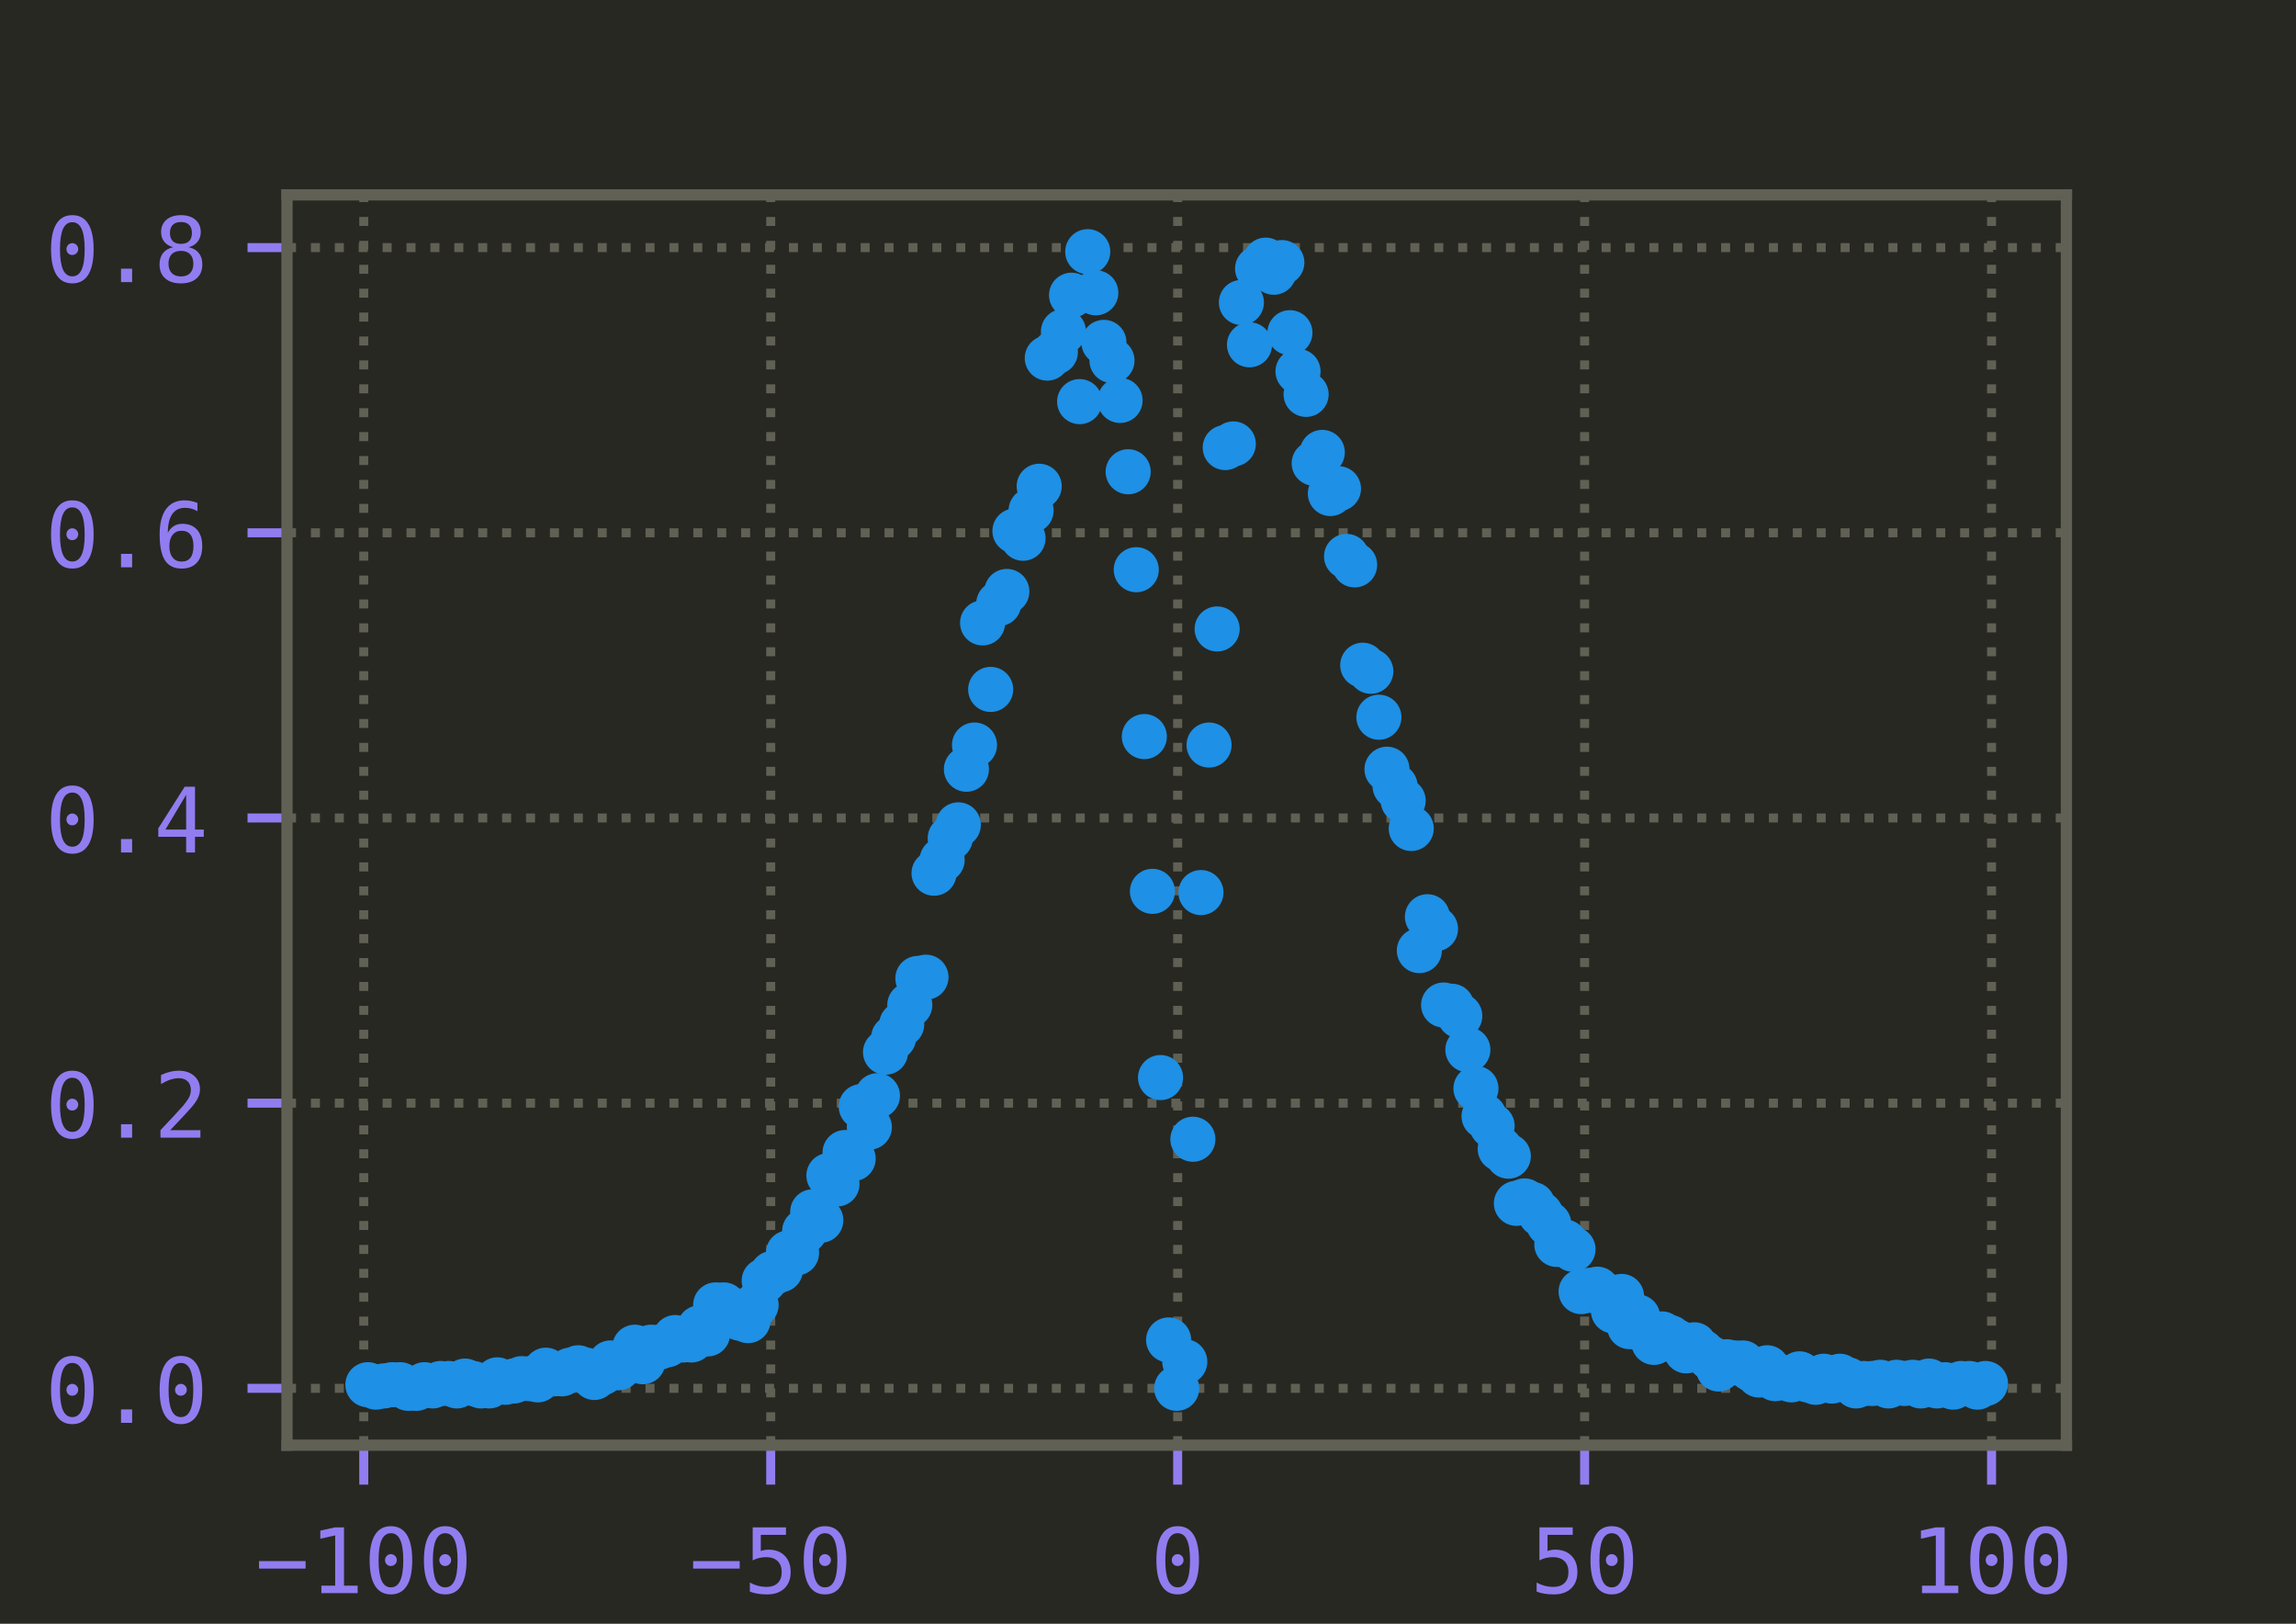 <?xml version="1.0" encoding="utf-8" standalone="no"?>
<!DOCTYPE svg PUBLIC "-//W3C//DTD SVG 1.1//EN"
  "http://www.w3.org/Graphics/SVG/1.1/DTD/svg11.dtd">
<!-- Created with matplotlib (http://matplotlib.org/) -->
<svg height="144pt" version="1.1" viewBox="0 0 203.647 144" width="203.647pt" xmlns="http://www.w3.org/2000/svg" xmlns:xlink="http://www.w3.org/1999/xlink">
 <defs>
  <style type="text/css">
*{stroke-linecap:butt;stroke-linejoin:round;}
  </style>
 </defs>
 <g id="figure_1">
  <g id="patch_1">
   <path d="M 0 144 
L 203.647 144 
L 203.647 0 
L 0 0 
z
" style="fill:#272822;"/>
  </g>
  <g id="axes_1">
   <g id="patch_2">
    <path d="M 25.456 128.16 
L 183.282 128.16 
L 183.282 17.28 
L 25.456 17.28 
z
" style="fill:#272822;"/>
   </g>
   <g id="matplotlib.axis_1">
    <g id="xtick_1">
     <g id="line2d_1">
      <path clip-path="url(#p7ffefa7306)" d="M 32.265 128.16 
L 32.265 17.28 
" style="fill:none;stroke:#606054;stroke-dasharray:0.8,1.32;stroke-dashoffset:0;stroke-width:0.8;"/>
     </g>
     <g id="line2d_2">
      <defs>
       <path d="M 0 0 
L 0 3.5 
" id="mc1f2dfa198" style="stroke:#917df0;stroke-width:0.8;"/>
      </defs>
      <g>
       <use style="fill:#917df0;stroke:#917df0;stroke-width:0.8;" x="32.265" xlink:href="#mc1f2dfa198" y="128.16"/>
      </g>
     </g>
     <g id="text_1">
      <!-- −100 -->
      <defs>
       <path d="M 4.297 35.5 
L 55.906 35.5 
L 55.906 27.203 
L 4.297 27.203 
z
" id="DejaVuSansMono-2212"/>
       <path d="M 13.188 8.297 
L 28.516 8.297 
L 28.516 64.016 
L 12.016 60.297 
L 12.016 69.281 
L 28.422 72.906 
L 38.281 72.906 
L 38.281 8.297 
L 53.422 8.297 
L 53.422 0 
L 13.188 0 
z
" id="DejaVuSansMono-31"/>
       <path d="M 23.578 36.625 
Q 23.578 39.312 25.453 41.266 
Q 27.344 43.219 29.984 43.219 
Q 32.719 43.219 34.672 41.266 
Q 36.625 39.312 36.625 36.625 
Q 36.625 33.891 34.688 31.984 
Q 32.766 30.078 29.984 30.078 
Q 27.25 30.078 25.406 31.938 
Q 23.578 33.797 23.578 36.625 
z
M 30.078 66.406 
Q 23.188 66.406 19.797 58.984 
Q 16.406 51.562 16.406 36.375 
Q 16.406 21.234 19.797 13.812 
Q 23.188 6.391 30.078 6.391 
Q 37.016 6.391 40.406 13.812 
Q 43.797 21.234 43.797 36.375 
Q 43.797 51.562 40.406 58.984 
Q 37.016 66.406 30.078 66.406 
z
M 30.078 74.219 
Q 41.75 74.219 47.734 64.641 
Q 53.719 55.078 53.719 36.375 
Q 53.719 17.719 47.734 8.141 
Q 41.75 -1.422 30.078 -1.422 
Q 18.406 -1.422 12.453 8.141 
Q 6.5 17.719 6.5 36.375 
Q 6.5 55.078 12.453 64.641 
Q 18.406 74.219 30.078 74.219 
z
" id="DejaVuSansMono-30"/>
      </defs>
      <g style="fill:#917df0;" transform="translate(22.633 141.281)scale(0.08 -0.08)">
       <use xlink:href="#DejaVuSansMono-2212"/>
       <use x="60.205" xlink:href="#DejaVuSansMono-31"/>
       <use x="120.41" xlink:href="#DejaVuSansMono-30"/>
       <use x="180.615" xlink:href="#DejaVuSansMono-30"/>
      </g>
     </g>
    </g>
    <g id="xtick_2">
     <g id="line2d_3">
      <path clip-path="url(#p7ffefa7306)" d="M 68.36 128.16 
L 68.36 17.28 
" style="fill:none;stroke:#606054;stroke-dasharray:0.8,1.32;stroke-dashoffset:0;stroke-width:0.8;"/>
     </g>
     <g id="line2d_4">
      <g>
       <use style="fill:#917df0;stroke:#917df0;stroke-width:0.8;" x="68.36" xlink:href="#mc1f2dfa198" y="128.16"/>
      </g>
     </g>
     <g id="text_2">
      <!-- −50 -->
      <defs>
       <path d="M 10.109 72.906 
L 47.016 72.906 
L 47.016 64.594 
L 19.094 64.594 
L 19.094 46.688 
Q 21.188 47.469 23.312 47.828 
Q 25.438 48.188 27.594 48.188 
Q 38.922 48.188 45.562 41.5 
Q 52.203 34.812 52.203 23.391 
Q 52.203 11.859 45.234 5.219 
Q 38.281 -1.422 26.219 -1.422 
Q 20.406 -1.422 15.594 -0.641 
Q 10.797 0.141 6.984 1.703 
L 6.984 11.719 
Q 11.469 9.281 16.016 8.078 
Q 20.562 6.891 25.297 6.891 
Q 33.453 6.891 37.859 11.188 
Q 42.281 15.484 42.281 23.391 
Q 42.281 31.203 37.719 35.547 
Q 33.156 39.891 25 39.891 
Q 21.047 39.891 17.281 38.984 
Q 13.531 38.094 10.109 36.281 
z
" id="DejaVuSansMono-35"/>
      </defs>
      <g style="fill:#917df0;" transform="translate(61.136 141.281)scale(0.08 -0.08)">
       <use xlink:href="#DejaVuSansMono-2212"/>
       <use x="60.205" xlink:href="#DejaVuSansMono-35"/>
       <use x="120.41" xlink:href="#DejaVuSansMono-30"/>
      </g>
     </g>
    </g>
    <g id="xtick_3">
     <g id="line2d_5">
      <path clip-path="url(#p7ffefa7306)" d="M 104.455 128.16 
L 104.455 17.28 
" style="fill:none;stroke:#606054;stroke-dasharray:0.8,1.32;stroke-dashoffset:0;stroke-width:0.8;"/>
     </g>
     <g id="line2d_6">
      <g>
       <use style="fill:#917df0;stroke:#917df0;stroke-width:0.8;" x="104.455" xlink:href="#mc1f2dfa198" y="128.16"/>
      </g>
     </g>
     <g id="text_3">
      <!-- 0 -->
      <g style="fill:#917df0;" transform="translate(102.047 141.281)scale(0.08 -0.08)">
       <use xlink:href="#DejaVuSansMono-30"/>
      </g>
     </g>
    </g>
    <g id="xtick_4">
     <g id="line2d_7">
      <path clip-path="url(#p7ffefa7306)" d="M 140.55 128.16 
L 140.55 17.28 
" style="fill:none;stroke:#606054;stroke-dasharray:0.8,1.32;stroke-dashoffset:0;stroke-width:0.8;"/>
     </g>
     <g id="line2d_8">
      <g>
       <use style="fill:#917df0;stroke:#917df0;stroke-width:0.8;" x="140.55" xlink:href="#mc1f2dfa198" y="128.16"/>
      </g>
     </g>
     <g id="text_4">
      <!-- 50 -->
      <g style="fill:#917df0;" transform="translate(135.734 141.281)scale(0.08 -0.08)">
       <use xlink:href="#DejaVuSansMono-35"/>
       <use x="60.205" xlink:href="#DejaVuSansMono-30"/>
      </g>
     </g>
    </g>
    <g id="xtick_5">
     <g id="line2d_9">
      <path clip-path="url(#p7ffefa7306)" d="M 176.645 128.16 
L 176.645 17.28 
" style="fill:none;stroke:#606054;stroke-dasharray:0.8,1.32;stroke-dashoffset:0;stroke-width:0.8;"/>
     </g>
     <g id="line2d_10">
      <g>
       <use style="fill:#917df0;stroke:#917df0;stroke-width:0.8;" x="176.645" xlink:href="#mc1f2dfa198" y="128.16"/>
      </g>
     </g>
     <g id="text_5">
      <!-- 100 -->
      <g style="fill:#917df0;" transform="translate(169.42 141.281)scale(0.08 -0.08)">
       <use xlink:href="#DejaVuSansMono-31"/>
       <use x="60.205" xlink:href="#DejaVuSansMono-30"/>
       <use x="120.41" xlink:href="#DejaVuSansMono-30"/>
      </g>
     </g>
    </g>
    <g id="text_6">
     <!-- τ (ns) -->
     <defs>
      <path d="M 36.234 9.969 
Q 37.984 7.625 43.266 7.625 
L 47.609 7.625 
L 47.609 0 
L 42.188 0 
Q 33.406 0 29.391 4.688 
Q 25.391 9.469 25.391 19.828 
L 25.391 45.703 
L 7.812 45.703 
L 7.812 54.594 
L 52.438 54.594 
L 52.438 45.703 
L 34.578 45.703 
L 34.578 19.281 
Q 34.578 12.203 36.234 9.969 
z
" id="DejaVuSansMono-3c4"/>
      <path id="DejaVuSansMono-20"/>
      <path d="M 43.219 75.875 
Q 36.719 64.75 33.516 53.688 
Q 30.328 42.625 30.328 31.391 
Q 30.328 20.219 33.516 9.125 
Q 36.719 -1.953 43.219 -13.188 
L 35.406 -13.188 
Q 28.031 -1.562 24.406 9.438 
Q 20.797 20.453 20.797 31.391 
Q 20.797 42.281 24.406 53.312 
Q 28.031 64.359 35.406 75.875 
z
" id="DejaVuSansMono-28"/>
      <path d="M 51.312 33.891 
L 51.312 0 
L 42.281 0 
L 42.281 33.891 
Q 42.281 41.266 39.688 44.719 
Q 37.109 48.188 31.594 48.188 
Q 25.297 48.188 21.891 43.719 
Q 18.5 39.266 18.5 30.906 
L 18.5 0 
L 9.516 0 
L 9.516 54.688 
L 18.5 54.688 
L 18.5 46.484 
Q 20.906 51.172 25 53.578 
Q 29.109 56 34.719 56 
Q 43.062 56 47.188 50.5 
Q 51.312 45.016 51.312 33.891 
z
" id="DejaVuSansMono-6e"/>
      <path d="M 47.516 52.781 
L 47.516 44 
Q 43.656 46.234 39.75 47.359 
Q 35.844 48.484 31.781 48.484 
Q 25.688 48.484 22.672 46.5 
Q 19.672 44.531 19.672 40.484 
Q 19.672 36.812 21.922 35 
Q 24.172 33.203 33.109 31.5 
L 36.719 30.812 
Q 43.406 29.547 46.844 25.734 
Q 50.297 21.922 50.297 15.828 
Q 50.297 7.719 44.531 3.141 
Q 38.766 -1.422 28.516 -1.422 
Q 24.469 -1.422 20.016 -0.562 
Q 15.578 0.297 10.406 2 
L 10.406 11.281 
Q 15.438 8.688 20.016 7.391 
Q 24.609 6.109 28.719 6.109 
Q 34.672 6.109 37.938 8.516 
Q 41.219 10.938 41.219 15.281 
Q 41.219 21.531 29.25 23.922 
L 28.859 24.031 
L 25.484 24.703 
Q 17.719 26.219 14.156 29.812 
Q 10.594 33.406 10.594 39.594 
Q 10.594 47.469 15.906 51.734 
Q 21.234 56 31.109 56 
Q 35.5 56 39.547 55.188 
Q 43.609 54.391 47.516 52.781 
z
" id="DejaVuSansMono-73"/>
      <path d="M 17 75.875 
L 24.812 75.875 
Q 32.172 64.359 35.781 53.312 
Q 39.406 42.281 39.406 31.391 
Q 39.406 20.406 35.781 9.375 
Q 32.172 -1.656 24.812 -13.188 
L 17 -13.188 
Q 23.484 -1.859 26.688 9.219 
Q 29.891 20.312 29.891 31.391 
Q 29.891 42.531 26.688 53.609 
Q 23.484 64.703 17 75.875 
z
" id="DejaVuSansMono-29"/>
     </defs>
     <g style="fill:#e5dc5a;" transform="translate(89.92 153.066)scale(0.08 -0.08)">
      <use xlink:href="#DejaVuSansMono-3c4"/>
      <use x="60.205" xlink:href="#DejaVuSansMono-20"/>
      <use x="120.41" xlink:href="#DejaVuSansMono-28"/>
      <use x="180.615" xlink:href="#DejaVuSansMono-6e"/>
      <use x="240.82" xlink:href="#DejaVuSansMono-73"/>
      <use x="301.025" xlink:href="#DejaVuSansMono-29"/>
     </g>
    </g>
   </g>
   <g id="matplotlib.axis_2">
    <g id="ytick_1">
     <g id="line2d_11">
      <path clip-path="url(#p7ffefa7306)" d="M 25.456 123.12 
L 183.282 123.12 
" style="fill:none;stroke:#606054;stroke-dasharray:0.8,1.32;stroke-dashoffset:0;stroke-width:0.8;"/>
     </g>
     <g id="line2d_12">
      <defs>
       <path d="M 0 0 
L -3.5 0 
" id="m7cfbbb0ff3" style="stroke:#917df0;stroke-width:0.8;"/>
      </defs>
      <g>
       <use style="fill:#917df0;stroke:#917df0;stroke-width:0.8;" x="25.456" xlink:href="#m7cfbbb0ff3" y="123.12"/>
      </g>
     </g>
     <g id="text_7">
      <!-- 0.0 -->
      <defs>
       <path d="M 23.875 14.891 
L 36.188 14.891 
L 36.188 0 
L 23.875 0 
z
" id="DejaVuSansMono-2e"/>
      </defs>
      <g style="fill:#917df0;" transform="translate(4.007 126.181)scale(0.08 -0.08)">
       <use xlink:href="#DejaVuSansMono-30"/>
       <use x="60.205" xlink:href="#DejaVuSansMono-2e"/>
       <use x="120.41" xlink:href="#DejaVuSansMono-30"/>
      </g>
     </g>
    </g>
    <g id="ytick_2">
     <g id="line2d_13">
      <path clip-path="url(#p7ffefa7306)" d="M 25.456 97.829 
L 183.282 97.829 
" style="fill:none;stroke:#606054;stroke-dasharray:0.8,1.32;stroke-dashoffset:0;stroke-width:0.8;"/>
     </g>
     <g id="line2d_14">
      <g>
       <use style="fill:#917df0;stroke:#917df0;stroke-width:0.8;" x="25.456" xlink:href="#m7cfbbb0ff3" y="97.829"/>
      </g>
     </g>
     <g id="text_8">
      <!-- 0.2 -->
      <defs>
       <path d="M 18.219 8.297 
L 51.703 8.297 
L 51.703 0 
L 7.422 0 
L 7.422 8.297 
Q 16.547 17.922 23.375 25.297 
Q 30.219 32.672 32.812 35.688 
Q 37.703 41.656 39.406 45.344 
Q 41.109 49.031 41.109 52.875 
Q 41.109 58.984 37.516 62.453 
Q 33.938 65.922 27.688 65.922 
Q 23.25 65.922 18.359 64.312 
Q 13.484 62.703 8.016 59.422 
L 8.016 69.391 
Q 13.031 71.781 17.891 73 
Q 22.75 74.219 27.484 74.219 
Q 38.188 74.219 44.703 68.531 
Q 51.219 62.844 51.219 53.609 
Q 51.219 48.922 49.047 44.234 
Q 46.875 39.547 42 33.891 
Q 39.266 30.719 34.062 25.094 
Q 28.859 19.484 18.219 8.297 
z
" id="DejaVuSansMono-32"/>
      </defs>
      <g style="fill:#917df0;" transform="translate(4.007 100.89)scale(0.08 -0.08)">
       <use xlink:href="#DejaVuSansMono-30"/>
       <use x="60.205" xlink:href="#DejaVuSansMono-2e"/>
       <use x="120.41" xlink:href="#DejaVuSansMono-32"/>
      </g>
     </g>
    </g>
    <g id="ytick_3">
     <g id="line2d_15">
      <path clip-path="url(#p7ffefa7306)" d="M 25.456 72.539 
L 183.282 72.539 
" style="fill:none;stroke:#606054;stroke-dasharray:0.8,1.32;stroke-dashoffset:0;stroke-width:0.8;"/>
     </g>
     <g id="line2d_16">
      <g>
       <use style="fill:#917df0;stroke:#917df0;stroke-width:0.8;" x="25.456" xlink:href="#m7cfbbb0ff3" y="72.539"/>
      </g>
     </g>
     <g id="text_9">
      <!-- 0.4 -->
      <defs>
       <path d="M 35.891 63.922 
L 12.891 25.391 
L 35.891 25.391 
z
M 34.281 72.906 
L 45.703 72.906 
L 45.703 25.391 
L 55.422 25.391 
L 55.422 17.391 
L 45.703 17.391 
L 45.703 0 
L 35.891 0 
L 35.891 17.391 
L 4.984 17.391 
L 4.984 26.703 
z
" id="DejaVuSansMono-34"/>
      </defs>
      <g style="fill:#917df0;" transform="translate(4.007 75.599)scale(0.08 -0.08)">
       <use xlink:href="#DejaVuSansMono-30"/>
       <use x="60.205" xlink:href="#DejaVuSansMono-2e"/>
       <use x="120.41" xlink:href="#DejaVuSansMono-34"/>
      </g>
     </g>
    </g>
    <g id="ytick_4">
     <g id="line2d_17">
      <path clip-path="url(#p7ffefa7306)" d="M 25.456 47.248 
L 183.282 47.248 
" style="fill:none;stroke:#606054;stroke-dasharray:0.8,1.32;stroke-dashoffset:0;stroke-width:0.8;"/>
     </g>
     <g id="line2d_18">
      <g>
       <use style="fill:#917df0;stroke:#917df0;stroke-width:0.8;" x="25.456" xlink:href="#m7cfbbb0ff3" y="47.248"/>
      </g>
     </g>
     <g id="text_10">
      <!-- 0.6 -->
      <defs>
       <path d="M 48.391 71.297 
L 48.391 62.203 
Q 45.312 64.016 41.844 64.969 
Q 38.375 65.922 34.625 65.922 
Q 25.25 65.922 20.406 58.859 
Q 15.578 51.812 15.578 38.094 
Q 17.922 42.969 22.062 45.578 
Q 26.219 48.188 31.594 48.188 
Q 42.141 48.188 47.922 41.719 
Q 53.719 35.25 53.719 23.391 
Q 53.719 11.578 47.75 5.078 
Q 41.797 -1.422 31 -1.422 
Q 18.312 -1.422 12.406 7.688 
Q 6.5 16.797 6.5 36.375 
Q 6.5 54.828 13.594 64.516 
Q 20.703 74.219 34.188 74.219 
Q 37.797 74.219 41.406 73.453 
Q 45.016 72.703 48.391 71.297 
z
M 30.812 40.484 
Q 24.516 40.484 20.891 35.938 
Q 17.281 31.391 17.281 23.391 
Q 17.281 15.375 20.891 10.828 
Q 24.516 6.297 30.812 6.297 
Q 37.359 6.297 40.672 10.609 
Q 44 14.938 44 23.391 
Q 44 31.891 40.672 36.188 
Q 37.359 40.484 30.812 40.484 
z
" id="DejaVuSansMono-36"/>
      </defs>
      <g style="fill:#917df0;" transform="translate(4.007 50.308)scale(0.08 -0.08)">
       <use xlink:href="#DejaVuSansMono-30"/>
       <use x="60.205" xlink:href="#DejaVuSansMono-2e"/>
       <use x="120.41" xlink:href="#DejaVuSansMono-36"/>
      </g>
     </g>
    </g>
    <g id="ytick_5">
     <g id="line2d_19">
      <path clip-path="url(#p7ffefa7306)" d="M 25.456 21.957 
L 183.282 21.957 
" style="fill:none;stroke:#606054;stroke-dasharray:0.8,1.32;stroke-dashoffset:0;stroke-width:0.8;"/>
     </g>
     <g id="line2d_20">
      <g>
       <use style="fill:#917df0;stroke:#917df0;stroke-width:0.8;" x="25.456" xlink:href="#m7cfbbb0ff3" y="21.957"/>
      </g>
     </g>
     <g id="text_11">
      <!-- 0.8 -->
      <defs>
       <path d="M 30.078 34.625 
Q 23.484 34.625 19.891 30.938 
Q 16.312 27.25 16.312 20.516 
Q 16.312 13.766 19.938 10.031 
Q 23.578 6.297 30.078 6.297 
Q 36.719 6.297 40.297 9.984 
Q 43.891 13.672 43.891 20.516 
Q 43.891 27.203 40.25 30.906 
Q 36.625 34.625 30.078 34.625 
z
M 21.484 38.719 
Q 15.188 40.328 11.641 44.719 
Q 8.109 49.125 8.109 55.328 
Q 8.109 64.016 14.016 69.109 
Q 19.922 74.219 30.078 74.219 
Q 40.281 74.219 46.188 69.109 
Q 52.094 64.016 52.094 55.328 
Q 52.094 49.125 48.547 44.719 
Q 45.016 40.328 38.719 38.719 
Q 46.047 37.109 49.922 32.219 
Q 53.812 27.344 53.812 19.578 
Q 53.812 9.719 47.516 4.141 
Q 41.219 -1.422 30.078 -1.422 
Q 18.953 -1.422 12.672 4.125 
Q 6.391 9.672 6.391 19.484 
Q 6.391 27.297 10.266 32.203 
Q 14.156 37.109 21.484 38.719 
z
M 17.922 54.391 
Q 17.922 48.531 21.047 45.453 
Q 24.172 42.391 30.078 42.391 
Q 36.031 42.391 39.156 45.453 
Q 42.281 48.531 42.281 54.391 
Q 42.281 60.359 39.172 63.484 
Q 36.078 66.609 30.078 66.609 
Q 24.172 66.609 21.047 63.453 
Q 17.922 60.297 17.922 54.391 
z
" id="DejaVuSansMono-38"/>
      </defs>
      <g style="fill:#917df0;" transform="translate(4.007 25.018)scale(0.08 -0.08)">
       <use xlink:href="#DejaVuSansMono-30"/>
       <use x="60.205" xlink:href="#DejaVuSansMono-2e"/>
       <use x="120.41" xlink:href="#DejaVuSansMono-38"/>
      </g>
     </g>
    </g>
    <g id="text_12">
     <!-- g$^2$(τ) -->
     <defs>
      <path d="M 41.891 27.781 
Q 41.891 37.891 38.594 43.141 
Q 35.297 48.391 29 48.391 
Q 22.406 48.391 18.938 43.141 
Q 15.484 37.891 15.484 27.781 
Q 15.484 17.672 18.969 12.375 
Q 22.469 7.078 29.109 7.078 
Q 35.297 7.078 38.594 12.391 
Q 41.891 17.719 41.891 27.781 
z
M 50.875 3.516 
Q 50.875 -8.797 45.062 -15.141 
Q 39.266 -21.484 27.984 -21.484 
Q 24.266 -21.484 20.203 -20.797 
Q 16.156 -20.125 12.109 -18.797 
L 12.109 -9.906 
Q 16.891 -12.156 20.797 -13.234 
Q 24.703 -14.312 27.984 -14.312 
Q 35.25 -14.312 38.562 -10.344 
Q 41.891 -6.391 41.891 2.203 
L 41.891 2.594 
L 41.891 8.688 
Q 39.75 4.109 36.031 1.859 
Q 32.328 -0.391 27 -0.391 
Q 17.438 -0.391 11.719 7.266 
Q 6 14.938 6 27.781 
Q 6 40.672 11.719 48.328 
Q 17.438 56 27 56 
Q 32.281 56 35.938 53.906 
Q 39.594 51.812 41.891 47.406 
L 41.891 54.5 
L 50.875 54.5 
z
" id="DejaVuSansMono-67"/>
      <path d="M 19.188 8.297 
L 53.609 8.297 
L 53.609 0 
L 7.328 0 
L 7.328 8.297 
Q 12.938 14.109 22.625 23.891 
Q 32.328 33.688 34.812 36.531 
Q 39.547 41.844 41.422 45.531 
Q 43.312 49.219 43.312 52.781 
Q 43.312 58.594 39.234 62.25 
Q 35.156 65.922 28.609 65.922 
Q 23.969 65.922 18.812 64.312 
Q 13.672 62.703 7.812 59.422 
L 7.812 69.391 
Q 13.766 71.781 18.938 73 
Q 24.125 74.219 28.422 74.219 
Q 39.75 74.219 46.484 68.547 
Q 53.219 62.891 53.219 53.422 
Q 53.219 48.922 51.531 44.891 
Q 49.859 40.875 45.406 35.406 
Q 44.188 33.984 37.641 27.219 
Q 31.109 20.453 19.188 8.297 
z
" id="DejaVuSans-32"/>
     </defs>
     <g style="fill:#e5dc5a;" transform="translate(-1.753 84.32)rotate(-90)scale(0.08 -0.08)">
      <use transform="translate(0 0.766)" xlink:href="#DejaVuSansMono-67"/>
      <use transform="translate(61.162 39.047)scale(0.7)" xlink:href="#DejaVuSans-32"/>
      <use transform="translate(108.433 0.766)" xlink:href="#DejaVuSansMono-28"/>
      <use transform="translate(168.638 0.766)" xlink:href="#DejaVuSansMono-3c4"/>
      <use transform="translate(228.843 0.766)" xlink:href="#DejaVuSansMono-29"/>
     </g>
    </g>
   </g>
   <g id="line2d_21">
    <defs>
     <path d="M 0 1.5 
C 0.398 1.5 0.779 1.342 1.061 1.061 
C 1.342 0.779 1.5 0.398 1.5 0 
C 1.5 -0.398 1.342 -0.779 1.061 -1.061 
C 0.779 -1.342 0.398 -1.5 0 -1.5 
C -0.398 -1.5 -0.779 -1.342 -1.061 -1.061 
C -1.342 -0.779 -1.5 -0.398 -1.5 0 
C -1.5 0.398 -1.342 0.779 -1.061 1.061 
C -0.779 1.342 -0.398 1.5 0 1.5 
z
" id="m90be00a4ee" style="stroke:#1e90e5;"/>
    </defs>
    <g clip-path="url(#p7ffefa7306)">
     <use style="fill:#1e90e5;stroke:#1e90e5;" x="32.63" xlink:href="#m90be00a4ee" y="122.798"/>
     <use style="fill:#1e90e5;stroke:#1e90e5;" x="33.347" xlink:href="#m90be00a4ee" y="123.013"/>
     <use style="fill:#1e90e5;stroke:#1e90e5;" x="34.065" xlink:href="#m90be00a4ee" y="122.906"/>
     <use style="fill:#1e90e5;stroke:#1e90e5;" x="34.782" xlink:href="#m90be00a4ee" y="122.798"/>
     <use style="fill:#1e90e5;stroke:#1e90e5;" x="35.499" xlink:href="#m90be00a4ee" y="122.798"/>
     <use style="fill:#1e90e5;stroke:#1e90e5;" x="36.217" xlink:href="#m90be00a4ee" y="123.12"/>
     <use style="fill:#1e90e5;stroke:#1e90e5;" x="36.934" xlink:href="#m90be00a4ee" y="123.12"/>
     <use style="fill:#1e90e5;stroke:#1e90e5;" x="37.652" xlink:href="#m90be00a4ee" y="122.798"/>
     <use style="fill:#1e90e5;stroke:#1e90e5;" x="38.369" xlink:href="#m90be00a4ee" y="122.906"/>
     <use style="fill:#1e90e5;stroke:#1e90e5;" x="39.086" xlink:href="#m90be00a4ee" y="122.691"/>
     <use style="fill:#1e90e5;stroke:#1e90e5;" x="39.804" xlink:href="#m90be00a4ee" y="122.691"/>
     <use style="fill:#1e90e5;stroke:#1e90e5;" x="40.521" xlink:href="#m90be00a4ee" y="122.906"/>
     <use style="fill:#1e90e5;stroke:#1e90e5;" x="41.238" xlink:href="#m90be00a4ee" y="122.477"/>
     <use style="fill:#1e90e5;stroke:#1e90e5;" x="41.956" xlink:href="#m90be00a4ee" y="122.691"/>
     <use style="fill:#1e90e5;stroke:#1e90e5;" x="42.673" xlink:href="#m90be00a4ee" y="122.906"/>
     <use style="fill:#1e90e5;stroke:#1e90e5;" x="43.391" xlink:href="#m90be00a4ee" y="122.906"/>
     <use style="fill:#1e90e5;stroke:#1e90e5;" x="44.108" xlink:href="#m90be00a4ee" y="122.369"/>
     <use style="fill:#1e90e5;stroke:#1e90e5;" x="44.825" xlink:href="#m90be00a4ee" y="122.584"/>
     <use style="fill:#1e90e5;stroke:#1e90e5;" x="45.543" xlink:href="#m90be00a4ee" y="122.477"/>
     <use style="fill:#1e90e5;stroke:#1e90e5;" x="46.26" xlink:href="#m90be00a4ee" y="122.262"/>
     <use style="fill:#1e90e5;stroke:#1e90e5;" x="46.978" xlink:href="#m90be00a4ee" y="122.262"/>
     <use style="fill:#1e90e5;stroke:#1e90e5;" x="47.695" xlink:href="#m90be00a4ee" y="122.369"/>
     <use style="fill:#1e90e5;stroke:#1e90e5;" x="48.412" xlink:href="#m90be00a4ee" y="121.511"/>
     <use style="fill:#1e90e5;stroke:#1e90e5;" x="49.13" xlink:href="#m90be00a4ee" y="121.833"/>
     <use style="fill:#1e90e5;stroke:#1e90e5;" x="49.847" xlink:href="#m90be00a4ee" y="121.833"/>
     <use style="fill:#1e90e5;stroke:#1e90e5;" x="50.565" xlink:href="#m90be00a4ee" y="121.511"/>
     <use style="fill:#1e90e5;stroke:#1e90e5;" x="51.282" xlink:href="#m90be00a4ee" y="121.297"/>
     <use style="fill:#1e90e5;stroke:#1e90e5;" x="51.999" xlink:href="#m90be00a4ee" y="121.511"/>
     <use style="fill:#1e90e5;stroke:#1e90e5;" x="52.717" xlink:href="#m90be00a4ee" y="122.155"/>
     <use style="fill:#1e90e5;stroke:#1e90e5;" x="53.434" xlink:href="#m90be00a4ee" y="121.726"/>
     <use style="fill:#1e90e5;stroke:#1e90e5;" x="54.152" xlink:href="#m90be00a4ee" y="120.868"/>
     <use style="fill:#1e90e5;stroke:#1e90e5;" x="54.869" xlink:href="#m90be00a4ee" y="121.297"/>
     <use style="fill:#1e90e5;stroke:#1e90e5;" x="55.586" xlink:href="#m90be00a4ee" y="120.654"/>
     <use style="fill:#1e90e5;stroke:#1e90e5;" x="56.304" xlink:href="#m90be00a4ee" y="119.474"/>
     <use style="fill:#1e90e5;stroke:#1e90e5;" x="57.021" xlink:href="#m90be00a4ee" y="120.761"/>
     <use style="fill:#1e90e5;stroke:#1e90e5;" x="57.738" xlink:href="#m90be00a4ee" y="119.474"/>
     <use style="fill:#1e90e5;stroke:#1e90e5;" x="58.456" xlink:href="#m90be00a4ee" y="119.474"/>
     <use style="fill:#1e90e5;stroke:#1e90e5;" x="59.173" xlink:href="#m90be00a4ee" y="119.26"/>
     <use style="fill:#1e90e5;stroke:#1e90e5;" x="59.891" xlink:href="#m90be00a4ee" y="118.616"/>
     <use style="fill:#1e90e5;stroke:#1e90e5;" x="60.608" xlink:href="#m90be00a4ee" y="118.831"/>
     <use style="fill:#1e90e5;stroke:#1e90e5;" x="61.325" xlink:href="#m90be00a4ee" y="118.831"/>
     <use style="fill:#1e90e5;stroke:#1e90e5;" x="62.043" xlink:href="#m90be00a4ee" y="117.758"/>
     <use style="fill:#1e90e5;stroke:#1e90e5;" x="62.76" xlink:href="#m90be00a4ee" y="118.294"/>
     <use style="fill:#1e90e5;stroke:#1e90e5;" x="63.478" xlink:href="#m90be00a4ee" y="115.721"/>
     <use style="fill:#1e90e5;stroke:#1e90e5;" x="64.195" xlink:href="#m90be00a4ee" y="115.721"/>
     <use style="fill:#1e90e5;stroke:#1e90e5;" x="64.912" xlink:href="#m90be00a4ee" y="116.15"/>
     <use style="fill:#1e90e5;stroke:#1e90e5;" x="65.63" xlink:href="#m90be00a4ee" y="116.9"/>
     <use style="fill:#1e90e5;stroke:#1e90e5;" x="66.347" xlink:href="#m90be00a4ee" y="117.115"/>
     <use style="fill:#1e90e5;stroke:#1e90e5;" x="67.065" xlink:href="#m90be00a4ee" y="115.721"/>
     <use style="fill:#1e90e5;stroke:#1e90e5;" x="67.782" xlink:href="#m90be00a4ee" y="113.576"/>
     <use style="fill:#1e90e5;stroke:#1e90e5;" x="68.499" xlink:href="#m90be00a4ee" y="112.933"/>
     <use style="fill:#1e90e5;stroke:#1e90e5;" x="69.217" xlink:href="#m90be00a4ee" y="112.611"/>
     <use style="fill:#1e90e5;stroke:#1e90e5;" x="69.934" xlink:href="#m90be00a4ee" y="111.11"/>
     <use style="fill:#1e90e5;stroke:#1e90e5;" x="70.652" xlink:href="#m90be00a4ee" y="111.11"/>
     <use style="fill:#1e90e5;stroke:#1e90e5;" x="71.369" xlink:href="#m90be00a4ee" y="109.18"/>
     <use style="fill:#1e90e5;stroke:#1e90e5;" x="72.086" xlink:href="#m90be00a4ee" y="107.464"/>
     <use style="fill:#1e90e5;stroke:#1e90e5;" x="72.804" xlink:href="#m90be00a4ee" y="108.214"/>
     <use style="fill:#1e90e5;stroke:#1e90e5;" x="73.521" xlink:href="#m90be00a4ee" y="104.247"/>
     <use style="fill:#1e90e5;stroke:#1e90e5;" x="74.238" xlink:href="#m90be00a4ee" y="104.997"/>
     <use style="fill:#1e90e5;stroke:#1e90e5;" x="74.956" xlink:href="#m90be00a4ee" y="102.209"/>
     <use style="fill:#1e90e5;stroke:#1e90e5;" x="75.673" xlink:href="#m90be00a4ee" y="102.746"/>
     <use style="fill:#1e90e5;stroke:#1e90e5;" x="76.391" xlink:href="#m90be00a4ee" y="98.134"/>
     <use style="fill:#1e90e5;stroke:#1e90e5;" x="77.108" xlink:href="#m90be00a4ee" y="99.957"/>
     <use style="fill:#1e90e5;stroke:#1e90e5;" x="77.825" xlink:href="#m90be00a4ee" y="97.169"/>
     <use style="fill:#1e90e5;stroke:#1e90e5;" x="78.543" xlink:href="#m90be00a4ee" y="93.309"/>
     <use style="fill:#1e90e5;stroke:#1e90e5;" x="79.26" xlink:href="#m90be00a4ee" y="92.022"/>
     <use style="fill:#1e90e5;stroke:#1e90e5;" x="79.978" xlink:href="#m90be00a4ee" y="90.843"/>
     <use style="fill:#1e90e5;stroke:#1e90e5;" x="80.695" xlink:href="#m90be00a4ee" y="89.127"/>
     <use style="fill:#1e90e5;stroke:#1e90e5;" x="81.412" xlink:href="#m90be00a4ee" y="86.768"/>
     <use style="fill:#1e90e5;stroke:#1e90e5;" x="82.13" xlink:href="#m90be00a4ee" y="86.66"/>
     <use style="fill:#1e90e5;stroke:#1e90e5;" x="82.847" xlink:href="#m90be00a4ee" y="77.438"/>
     <use style="fill:#1e90e5;stroke:#1e90e5;" x="83.565" xlink:href="#m90be00a4ee" y="76.259"/>
     <use style="fill:#1e90e5;stroke:#1e90e5;" x="84.282" xlink:href="#m90be00a4ee" y="74.329"/>
     <use style="fill:#1e90e5;stroke:#1e90e5;" x="84.999" xlink:href="#m90be00a4ee" y="73.149"/>
     <use style="fill:#1e90e5;stroke:#1e90e5;" x="85.717" xlink:href="#m90be00a4ee" y="68.216"/>
     <use style="fill:#1e90e5;stroke:#1e90e5;" x="86.434" xlink:href="#m90be00a4ee" y="66.071"/>
     <use style="fill:#1e90e5;stroke:#1e90e5;" x="87.152" xlink:href="#m90be00a4ee" y="55.241"/>
     <use style="fill:#1e90e5;stroke:#1e90e5;" x="87.869" xlink:href="#m90be00a4ee" y="61.139"/>
     <use style="fill:#1e90e5;stroke:#1e90e5;" x="88.586" xlink:href="#m90be00a4ee" y="53.525"/>
     <use style="fill:#1e90e5;stroke:#1e90e5;" x="89.304" xlink:href="#m90be00a4ee" y="52.453"/>
     <use style="fill:#1e90e5;stroke:#1e90e5;" x="90.021" xlink:href="#m90be00a4ee" y="47.091"/>
     <use style="fill:#1e90e5;stroke:#1e90e5;" x="90.739" xlink:href="#m90be00a4ee" y="47.734"/>
     <use style="fill:#1e90e5;stroke:#1e90e5;" x="91.456" xlink:href="#m90be00a4ee" y="45.268"/>
     <use style="fill:#1e90e5;stroke:#1e90e5;" x="92.173" xlink:href="#m90be00a4ee" y="43.123"/>
     <use style="fill:#1e90e5;stroke:#1e90e5;" x="92.891" xlink:href="#m90be00a4ee" y="31.757"/>
     <use style="fill:#1e90e5;stroke:#1e90e5;" x="93.608" xlink:href="#m90be00a4ee" y="31.22"/>
     <use style="fill:#1e90e5;stroke:#1e90e5;" x="94.325" xlink:href="#m90be00a4ee" y="29.397"/>
     <use style="fill:#1e90e5;stroke:#1e90e5;" x="95.043" xlink:href="#m90be00a4ee" y="26.18"/>
     <use style="fill:#1e90e5;stroke:#1e90e5;" x="95.76" xlink:href="#m90be00a4ee" y="35.617"/>
     <use style="fill:#1e90e5;stroke:#1e90e5;" x="96.478" xlink:href="#m90be00a4ee" y="22.32"/>
     <use style="fill:#1e90e5;stroke:#1e90e5;" x="97.195" xlink:href="#m90be00a4ee" y="25.966"/>
     <use style="fill:#1e90e5;stroke:#1e90e5;" x="97.912" xlink:href="#m90be00a4ee" y="30.363"/>
     <use style="fill:#1e90e5;stroke:#1e90e5;" x="98.63" xlink:href="#m90be00a4ee" y="31.971"/>
     <use style="fill:#1e90e5;stroke:#1e90e5;" x="99.347" xlink:href="#m90be00a4ee" y="35.51"/>
     <use style="fill:#1e90e5;stroke:#1e90e5;" x="100.065" xlink:href="#m90be00a4ee" y="41.837"/>
     <use style="fill:#1e90e5;stroke:#1e90e5;" x="100.782" xlink:href="#m90be00a4ee" y="50.523"/>
     <use style="fill:#1e90e5;stroke:#1e90e5;" x="101.499" xlink:href="#m90be00a4ee" y="65.321"/>
     <use style="fill:#1e90e5;stroke:#1e90e5;" x="102.217" xlink:href="#m90be00a4ee" y="79.047"/>
     <use style="fill:#1e90e5;stroke:#1e90e5;" x="102.934" xlink:href="#m90be00a4ee" y="95.561"/>
     <use style="fill:#1e90e5;stroke:#1e90e5;" x="103.652" xlink:href="#m90be00a4ee" y="118.831"/>
     <use style="fill:#1e90e5;stroke:#1e90e5;" x="104.369" xlink:href="#m90be00a4ee" y="123.12"/>
     <use style="fill:#1e90e5;stroke:#1e90e5;" x="105.086" xlink:href="#m90be00a4ee" y="120.761"/>
     <use style="fill:#1e90e5;stroke:#1e90e5;" x="105.804" xlink:href="#m90be00a4ee" y="101.03"/>
     <use style="fill:#1e90e5;stroke:#1e90e5;" x="106.521" xlink:href="#m90be00a4ee" y="79.154"/>
     <use style="fill:#1e90e5;stroke:#1e90e5;" x="107.239" xlink:href="#m90be00a4ee" y="66.071"/>
     <use style="fill:#1e90e5;stroke:#1e90e5;" x="107.956" xlink:href="#m90be00a4ee" y="55.777"/>
     <use style="fill:#1e90e5;stroke:#1e90e5;" x="108.673" xlink:href="#m90be00a4ee" y="39.692"/>
     <use style="fill:#1e90e5;stroke:#1e90e5;" x="109.391" xlink:href="#m90be00a4ee" y="39.37"/>
     <use style="fill:#1e90e5;stroke:#1e90e5;" x="110.108" xlink:href="#m90be00a4ee" y="26.824"/>
     <use style="fill:#1e90e5;stroke:#1e90e5;" x="110.825" xlink:href="#m90be00a4ee" y="30.577"/>
     <use style="fill:#1e90e5;stroke:#1e90e5;" x="111.543" xlink:href="#m90be00a4ee" y="23.821"/>
     <use style="fill:#1e90e5;stroke:#1e90e5;" x="112.26" xlink:href="#m90be00a4ee" y="23.071"/>
     <use style="fill:#1e90e5;stroke:#1e90e5;" x="112.978" xlink:href="#m90be00a4ee" y="24.143"/>
     <use style="fill:#1e90e5;stroke:#1e90e5;" x="113.695" xlink:href="#m90be00a4ee" y="23.285"/>
     <use style="fill:#1e90e5;stroke:#1e90e5;" x="114.412" xlink:href="#m90be00a4ee" y="29.505"/>
     <use style="fill:#1e90e5;stroke:#1e90e5;" x="115.13" xlink:href="#m90be00a4ee" y="32.936"/>
     <use style="fill:#1e90e5;stroke:#1e90e5;" x="115.847" xlink:href="#m90be00a4ee" y="34.974"/>
     <use style="fill:#1e90e5;stroke:#1e90e5;" x="116.565" xlink:href="#m90be00a4ee" y="41.086"/>
     <use style="fill:#1e90e5;stroke:#1e90e5;" x="117.282" xlink:href="#m90be00a4ee" y="40.121"/>
     <use style="fill:#1e90e5;stroke:#1e90e5;" x="117.999" xlink:href="#m90be00a4ee" y="43.767"/>
     <use style="fill:#1e90e5;stroke:#1e90e5;" x="118.717" xlink:href="#m90be00a4ee" y="43.338"/>
     <use style="fill:#1e90e5;stroke:#1e90e5;" x="119.434" xlink:href="#m90be00a4ee" y="49.343"/>
     <use style="fill:#1e90e5;stroke:#1e90e5;" x="120.152" xlink:href="#m90be00a4ee" y="50.094"/>
     <use style="fill:#1e90e5;stroke:#1e90e5;" x="120.869" xlink:href="#m90be00a4ee" y="58.994"/>
     <use style="fill:#1e90e5;stroke:#1e90e5;" x="121.586" xlink:href="#m90be00a4ee" y="59.53"/>
     <use style="fill:#1e90e5;stroke:#1e90e5;" x="122.304" xlink:href="#m90be00a4ee" y="63.605"/>
     <use style="fill:#1e90e5;stroke:#1e90e5;" x="123.021" xlink:href="#m90be00a4ee" y="68.216"/>
     <use style="fill:#1e90e5;stroke:#1e90e5;" x="123.739" xlink:href="#m90be00a4ee" y="69.717"/>
     <use style="fill:#1e90e5;stroke:#1e90e5;" x="124.456" xlink:href="#m90be00a4ee" y="71.004"/>
     <use style="fill:#1e90e5;stroke:#1e90e5;" x="125.173" xlink:href="#m90be00a4ee" y="73.471"/>
     <use style="fill:#1e90e5;stroke:#1e90e5;" x="125.891" xlink:href="#m90be00a4ee" y="84.301"/>
     <use style="fill:#1e90e5;stroke:#1e90e5;" x="126.608" xlink:href="#m90be00a4ee" y="81.299"/>
     <use style="fill:#1e90e5;stroke:#1e90e5;" x="127.326" xlink:href="#m90be00a4ee" y="82.371"/>
     <use style="fill:#1e90e5;stroke:#1e90e5;" x="128.043" xlink:href="#m90be00a4ee" y="89.127"/>
     <use style="fill:#1e90e5;stroke:#1e90e5;" x="128.76" xlink:href="#m90be00a4ee" y="89.234"/>
     <use style="fill:#1e90e5;stroke:#1e90e5;" x="129.478" xlink:href="#m90be00a4ee" y="90.092"/>
     <use style="fill:#1e90e5;stroke:#1e90e5;" x="130.195" xlink:href="#m90be00a4ee" y="93.094"/>
     <use style="fill:#1e90e5;stroke:#1e90e5;" x="130.912" xlink:href="#m90be00a4ee" y="96.526"/>
     <use style="fill:#1e90e5;stroke:#1e90e5;" x="131.63" xlink:href="#m90be00a4ee" y="98.992"/>
     <use style="fill:#1e90e5;stroke:#1e90e5;" x="132.347" xlink:href="#m90be00a4ee" y="99.85"/>
     <use style="fill:#1e90e5;stroke:#1e90e5;" x="133.065" xlink:href="#m90be00a4ee" y="101.888"/>
     <use style="fill:#1e90e5;stroke:#1e90e5;" x="133.782" xlink:href="#m90be00a4ee" y="102.531"/>
     <use style="fill:#1e90e5;stroke:#1e90e5;" x="134.499" xlink:href="#m90be00a4ee" y="106.713"/>
     <use style="fill:#1e90e5;stroke:#1e90e5;" x="135.217" xlink:href="#m90be00a4ee" y="106.499"/>
     <use style="fill:#1e90e5;stroke:#1e90e5;" x="135.934" xlink:href="#m90be00a4ee" y="106.82"/>
     <use style="fill:#1e90e5;stroke:#1e90e5;" x="136.652" xlink:href="#m90be00a4ee" y="107.678"/>
     <use style="fill:#1e90e5;stroke:#1e90e5;" x="137.369" xlink:href="#m90be00a4ee" y="108.536"/>
     <use style="fill:#1e90e5;stroke:#1e90e5;" x="138.086" xlink:href="#m90be00a4ee" y="110.359"/>
     <use style="fill:#1e90e5;stroke:#1e90e5;" x="138.804" xlink:href="#m90be00a4ee" y="110.145"/>
     <use style="fill:#1e90e5;stroke:#1e90e5;" x="139.521" xlink:href="#m90be00a4ee" y="110.788"/>
     <use style="fill:#1e90e5;stroke:#1e90e5;" x="140.239" xlink:href="#m90be00a4ee" y="114.541"/>
     <use style="fill:#1e90e5;stroke:#1e90e5;" x="140.956" xlink:href="#m90be00a4ee" y="114.434"/>
     <use style="fill:#1e90e5;stroke:#1e90e5;" x="141.673" xlink:href="#m90be00a4ee" y="114.327"/>
     <use style="fill:#1e90e5;stroke:#1e90e5;" x="142.391" xlink:href="#m90be00a4ee" y="114.863"/>
     <use style="fill:#1e90e5;stroke:#1e90e5;" x="143.108" xlink:href="#m90be00a4ee" y="116.257"/>
     <use style="fill:#1e90e5;stroke:#1e90e5;" x="143.826" xlink:href="#m90be00a4ee" y="114.97"/>
     <use style="fill:#1e90e5;stroke:#1e90e5;" x="144.543" xlink:href="#m90be00a4ee" y="117.651"/>
     <use style="fill:#1e90e5;stroke:#1e90e5;" x="145.26" xlink:href="#m90be00a4ee" y="116.793"/>
     <use style="fill:#1e90e5;stroke:#1e90e5;" x="145.978" xlink:href="#m90be00a4ee" y="118.08"/>
     <use style="fill:#1e90e5;stroke:#1e90e5;" x="146.695" xlink:href="#m90be00a4ee" y="119.045"/>
     <use style="fill:#1e90e5;stroke:#1e90e5;" x="147.412" xlink:href="#m90be00a4ee" y="118.294"/>
     <use style="fill:#1e90e5;stroke:#1e90e5;" x="148.13" xlink:href="#m90be00a4ee" y="118.616"/>
     <use style="fill:#1e90e5;stroke:#1e90e5;" x="148.847" xlink:href="#m90be00a4ee" y="119.045"/>
     <use style="fill:#1e90e5;stroke:#1e90e5;" x="149.565" xlink:href="#m90be00a4ee" y="119.796"/>
     <use style="fill:#1e90e5;stroke:#1e90e5;" x="150.282" xlink:href="#m90be00a4ee" y="119.26"/>
     <use style="fill:#1e90e5;stroke:#1e90e5;" x="150.999" xlink:href="#m90be00a4ee" y="119.903"/>
     <use style="fill:#1e90e5;stroke:#1e90e5;" x="151.717" xlink:href="#m90be00a4ee" y="120.439"/>
     <use style="fill:#1e90e5;stroke:#1e90e5;" x="152.434" xlink:href="#m90be00a4ee" y="121.404"/>
     <use style="fill:#1e90e5;stroke:#1e90e5;" x="153.152" xlink:href="#m90be00a4ee" y="120.761"/>
     <use style="fill:#1e90e5;stroke:#1e90e5;" x="153.869" xlink:href="#m90be00a4ee" y="120.868"/>
     <use style="fill:#1e90e5;stroke:#1e90e5;" x="154.586" xlink:href="#m90be00a4ee" y="120.868"/>
     <use style="fill:#1e90e5;stroke:#1e90e5;" x="155.304" xlink:href="#m90be00a4ee" y="121.404"/>
     <use style="fill:#1e90e5;stroke:#1e90e5;" x="156.021" xlink:href="#m90be00a4ee" y="121.94"/>
     <use style="fill:#1e90e5;stroke:#1e90e5;" x="156.739" xlink:href="#m90be00a4ee" y="121.297"/>
     <use style="fill:#1e90e5;stroke:#1e90e5;" x="157.456" xlink:href="#m90be00a4ee" y="122.262"/>
     <use style="fill:#1e90e5;stroke:#1e90e5;" x="158.173" xlink:href="#m90be00a4ee" y="122.155"/>
     <use style="fill:#1e90e5;stroke:#1e90e5;" x="158.891" xlink:href="#m90be00a4ee" y="122.369"/>
     <use style="fill:#1e90e5;stroke:#1e90e5;" x="159.608" xlink:href="#m90be00a4ee" y="121.833"/>
     <use style="fill:#1e90e5;stroke:#1e90e5;" x="160.326" xlink:href="#m90be00a4ee" y="122.369"/>
     <use style="fill:#1e90e5;stroke:#1e90e5;" x="161.043" xlink:href="#m90be00a4ee" y="122.584"/>
     <use style="fill:#1e90e5;stroke:#1e90e5;" x="161.76" xlink:href="#m90be00a4ee" y="122.048"/>
     <use style="fill:#1e90e5;stroke:#1e90e5;" x="162.478" xlink:href="#m90be00a4ee" y="122.477"/>
     <use style="fill:#1e90e5;stroke:#1e90e5;" x="163.195" xlink:href="#m90be00a4ee" y="122.048"/>
     <use style="fill:#1e90e5;stroke:#1e90e5;" x="163.912" xlink:href="#m90be00a4ee" y="122.369"/>
     <use style="fill:#1e90e5;stroke:#1e90e5;" x="164.63" xlink:href="#m90be00a4ee" y="122.906"/>
     <use style="fill:#1e90e5;stroke:#1e90e5;" x="165.347" xlink:href="#m90be00a4ee" y="122.691"/>
     <use style="fill:#1e90e5;stroke:#1e90e5;" x="166.065" xlink:href="#m90be00a4ee" y="122.691"/>
     <use style="fill:#1e90e5;stroke:#1e90e5;" x="166.782" xlink:href="#m90be00a4ee" y="122.584"/>
     <use style="fill:#1e90e5;stroke:#1e90e5;" x="167.499" xlink:href="#m90be00a4ee" y="122.906"/>
     <use style="fill:#1e90e5;stroke:#1e90e5;" x="168.217" xlink:href="#m90be00a4ee" y="122.584"/>
     <use style="fill:#1e90e5;stroke:#1e90e5;" x="168.934" xlink:href="#m90be00a4ee" y="122.691"/>
     <use style="fill:#1e90e5;stroke:#1e90e5;" x="169.652" xlink:href="#m90be00a4ee" y="122.584"/>
     <use style="fill:#1e90e5;stroke:#1e90e5;" x="170.369" xlink:href="#m90be00a4ee" y="122.906"/>
     <use style="fill:#1e90e5;stroke:#1e90e5;" x="171.086" xlink:href="#m90be00a4ee" y="122.477"/>
     <use style="fill:#1e90e5;stroke:#1e90e5;" x="171.804" xlink:href="#m90be00a4ee" y="122.906"/>
     <use style="fill:#1e90e5;stroke:#1e90e5;" x="172.521" xlink:href="#m90be00a4ee" y="122.798"/>
     <use style="fill:#1e90e5;stroke:#1e90e5;" x="173.239" xlink:href="#m90be00a4ee" y="123.013"/>
     <use style="fill:#1e90e5;stroke:#1e90e5;" x="173.956" xlink:href="#m90be00a4ee" y="122.691"/>
     <use style="fill:#1e90e5;stroke:#1e90e5;" x="174.673" xlink:href="#m90be00a4ee" y="122.691"/>
     <use style="fill:#1e90e5;stroke:#1e90e5;" x="175.391" xlink:href="#m90be00a4ee" y="123.013"/>
     <use style="fill:#1e90e5;stroke:#1e90e5;" x="176.108" xlink:href="#m90be00a4ee" y="122.691"/>
    </g>
   </g>
   <g id="patch_3">
    <path d="M 25.456 128.16 
L 25.456 17.28 
" style="fill:none;stroke:#606054;stroke-linecap:square;stroke-linejoin:miter;"/>
   </g>
   <g id="patch_4">
    <path d="M 183.282 128.16 
L 183.282 17.28 
" style="fill:none;stroke:#606054;stroke-linecap:square;stroke-linejoin:miter;"/>
   </g>
   <g id="patch_5">
    <path d="M 25.456 128.16 
L 183.282 128.16 
" style="fill:none;stroke:#606054;stroke-linecap:square;stroke-linejoin:miter;"/>
   </g>
   <g id="patch_6">
    <path d="M 25.456 17.28 
L 183.282 17.28 
" style="fill:none;stroke:#606054;stroke-linecap:square;stroke-linejoin:miter;"/>
   </g>
  </g>
 </g>
 <defs>
  <clipPath id="p7ffefa7306">
   <rect height="110.88" width="157.826" x="25.456" y="17.28"/>
  </clipPath>
 </defs>
</svg>
